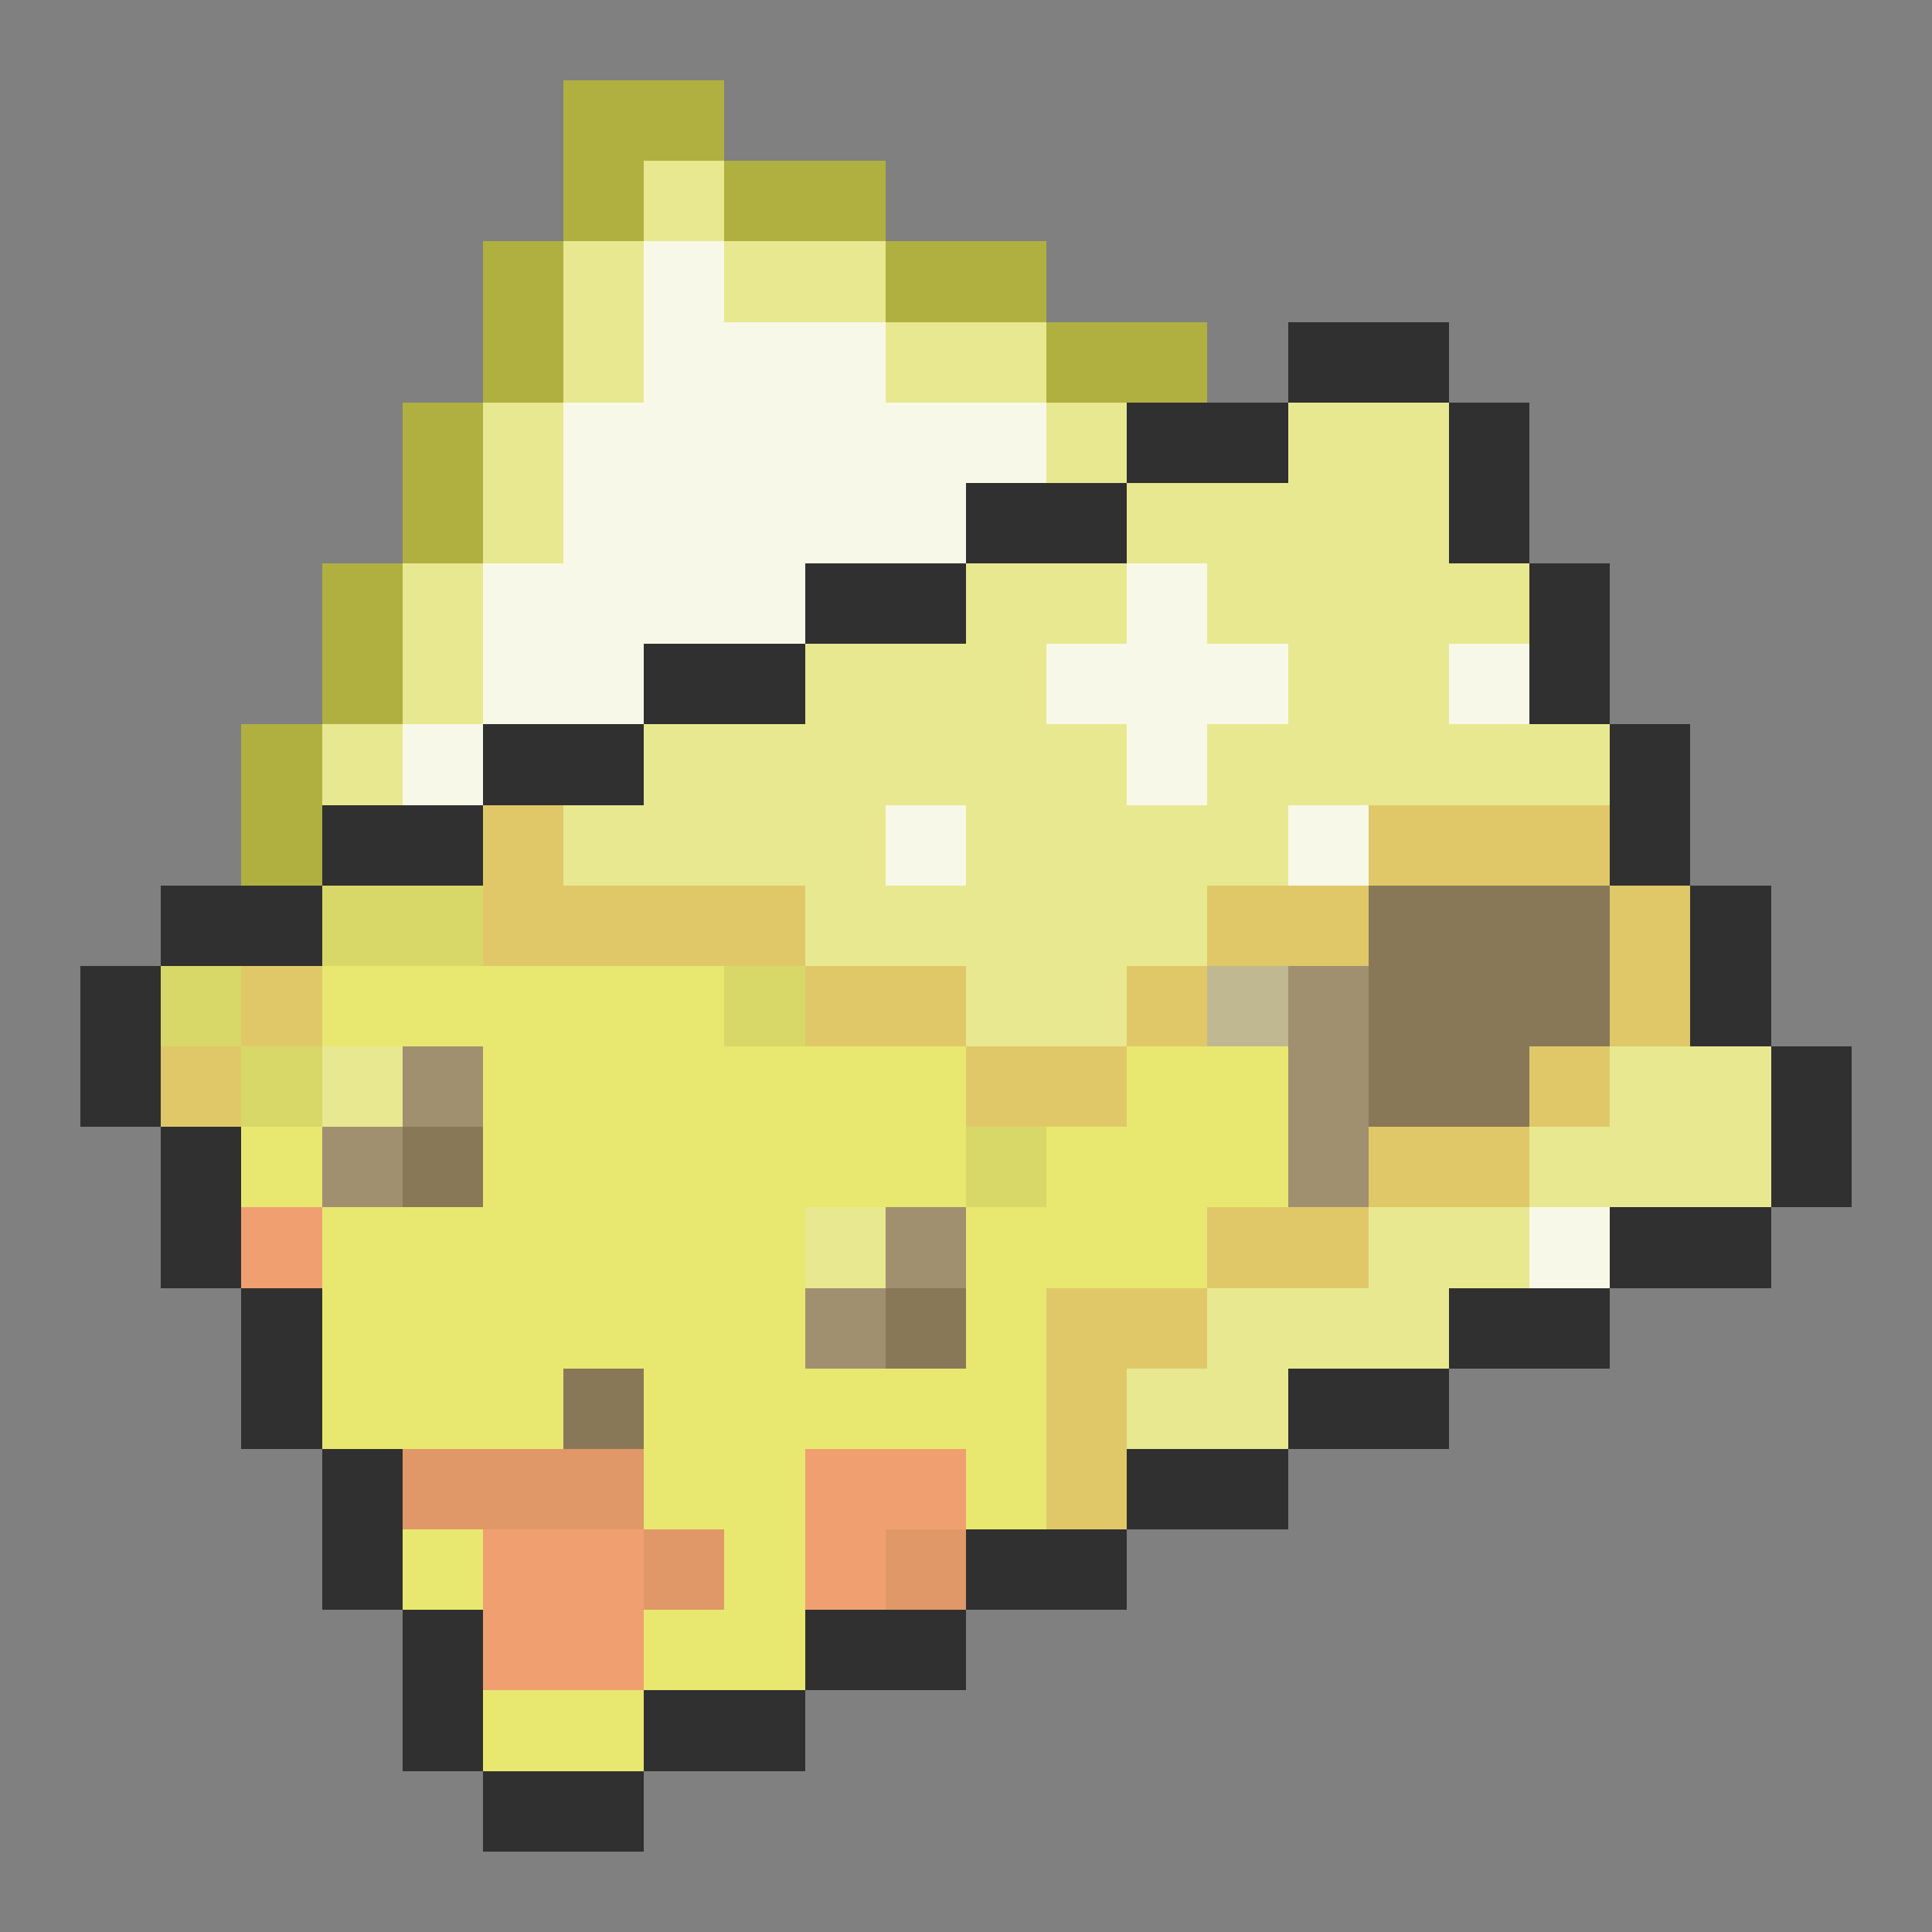 <svg xmlns="http://www.w3.org/2000/svg" viewBox="0 -0.5 24 24" shape-rendering="crispEdges">
<rect x="0" y="-0.5" width="24" height="24" fill="#808080" stroke="none"/>
<path stroke="#b0b040" d="M7 1h2M7 2h1M9 2h2M6 3h1M11 3h2M6 4h1M13 4h2M5 5h1M5 6h1M4 7h1M4 8h1M3 9h1M3 10h1" />
<path stroke="#e8e890" d="M8 2h1M7 3h1M9 3h2M7 4h1M11 4h2M6 5h1M13 5h1M16 5h2M6 6h1M14 6h4M5 7h1M12 7h2M15 7h4M5 8h1M10 8h3M16 8h2M4 9h1M8 9h6M15 9h5M7 10h4M12 10h4M10 11h5M12 12h2M4 13h1M20 13h2M19 14h3M10 15h1M17 15h2M15 16h3M14 17h2" />
<path stroke="#f8f8e8" d="M8 3h1M8 4h3M7 5h6M7 6h5M6 7h4M14 7h1M6 8h2M13 8h3M18 8h1M5 9h1M14 9h1M11 10h1M16 10h1M19 15h1" />
<path stroke="#303030" d="M16 4h2M14 5h2M18 5h1M12 6h2M18 6h1M10 7h2M19 7h1M8 8h2M19 8h1M6 9h2M20 9h1M4 10h2M20 10h1M2 11h2M21 11h1M1 12h1M21 12h1M1 13h1M22 13h1M2 14h1M22 14h1M2 15h1M20 15h2M3 16h1M18 16h2M3 17h1M16 17h2M4 18h1M14 18h2M4 19h1M12 19h2M5 20h1M10 20h2M5 21h1M8 21h2M6 22h2" />
<path stroke="#e0c868" d="M6 10h1M17 10h3M6 11h4M15 11h2M20 11h1M3 12h1M10 12h2M14 12h1M20 12h1M2 13h1M12 13h2M19 13h1M17 14h2M15 15h2M13 16h2M13 17h1M13 18h1" />
<path stroke="#d8d868" d="M4 11h2M2 12h1M9 12h1M3 13h1M12 14h1" />
<path stroke="#887858" d="M17 11h3M17 12h3M17 13h2M5 14h1M11 16h1M7 17h1" />
<path stroke="#e8e870" d="M4 12h5M6 13h6M14 13h2M3 14h1M6 14h6M13 14h3M4 15h6M12 15h3M4 16h6M12 16h1M4 17h3M8 17h5M8 18h2M12 18h1M5 19h1M9 19h1M8 20h2M6 21h2" />
<path stroke="#c0b890" d="M15 12h1" />
<path stroke="#a09070" d="M16 12h1M5 13h1M16 13h1M4 14h1M16 14h1M11 15h1M10 16h1" />
<path stroke="#f0a070" d="M3 15h1M10 18h2M6 19h2M10 19h1M6 20h2" />
<path stroke="#e09868" d="M5 18h3M8 19h1M11 19h1" />
</svg>
